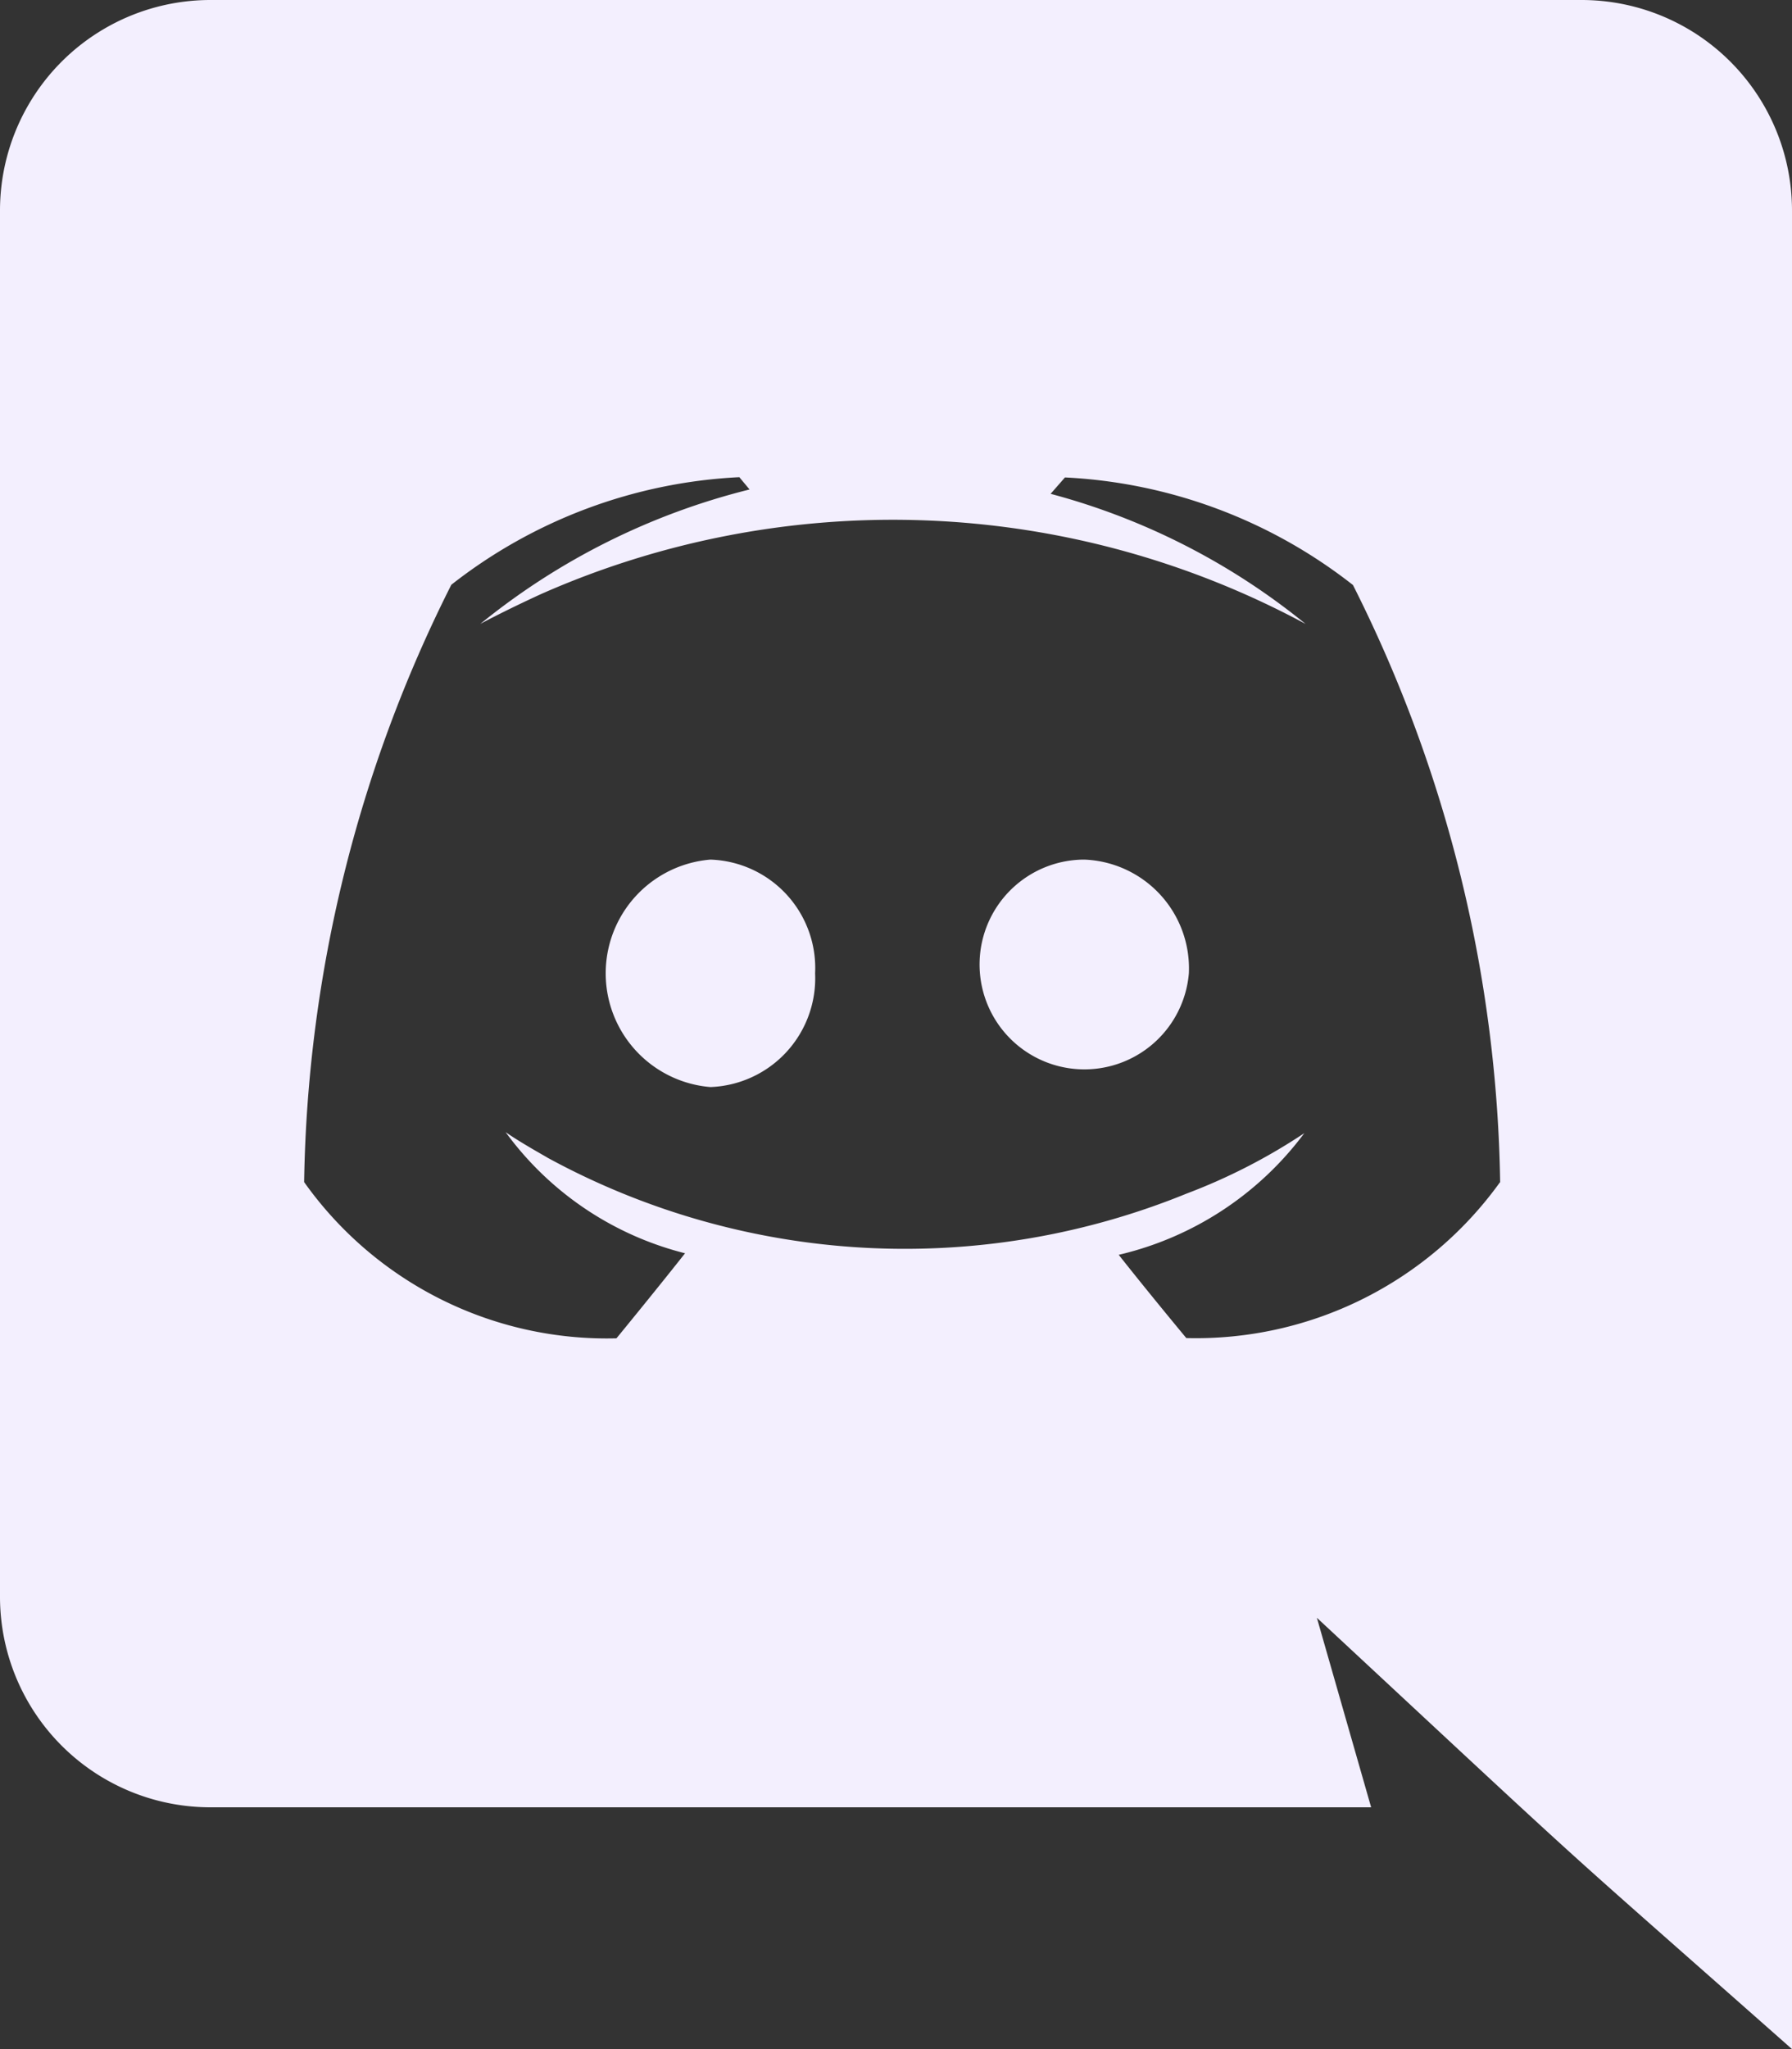 <svg xmlns="http://www.w3.org/2000/svg" width="28" height="32" viewBox="0 0 28 32">
  <rect x="0" y="0" width="28" height="32" fill="#333333" stroke="none"/>
  <path id="discord" d="M18.576,15.2a1.638,1.638,0,1,1-1.632-1.776A1.7,1.7,0,0,1,18.576,15.2ZM11.1,13.424a1.782,1.782,0,0,0,0,3.552A1.7,1.7,0,0,0,12.736,15.2,1.694,1.694,0,0,0,11.1,13.424ZM28,3.3V32c-4.031-3.562-2.742-2.383-7.424-6.736l.848,2.96H3.28A3.288,3.288,0,0,1,0,24.928V3.3A3.288,3.288,0,0,1,3.28,0H24.72A3.288,3.288,0,0,1,28,3.3ZM23.44,18.464a21.426,21.426,0,0,0-2.3-9.328,7.912,7.912,0,0,0-4.5-1.68l-.224.256A10.648,10.648,0,0,1,20.4,9.744,13.6,13.6,0,0,0,8.448,9.28c-.592.272-.944.464-.944.464a10.794,10.794,0,0,1,4.208-2.1l-.16-.192a7.912,7.912,0,0,0-4.5,1.68,21.426,21.426,0,0,0-2.3,9.328A5.8,5.8,0,0,0,9.632,20.9s.592-.72,1.072-1.328A4.976,4.976,0,0,1,7.9,17.68c.235.165.623.378.656.4a11.663,11.663,0,0,0,9.984.56,9.156,9.156,0,0,0,1.84-.944,5.049,5.049,0,0,1-2.9,1.9c.48.608,1.056,1.3,1.056,1.3a5.849,5.849,0,0,0,4.9-2.432Z" fill="#f3effe"/>
</svg>
